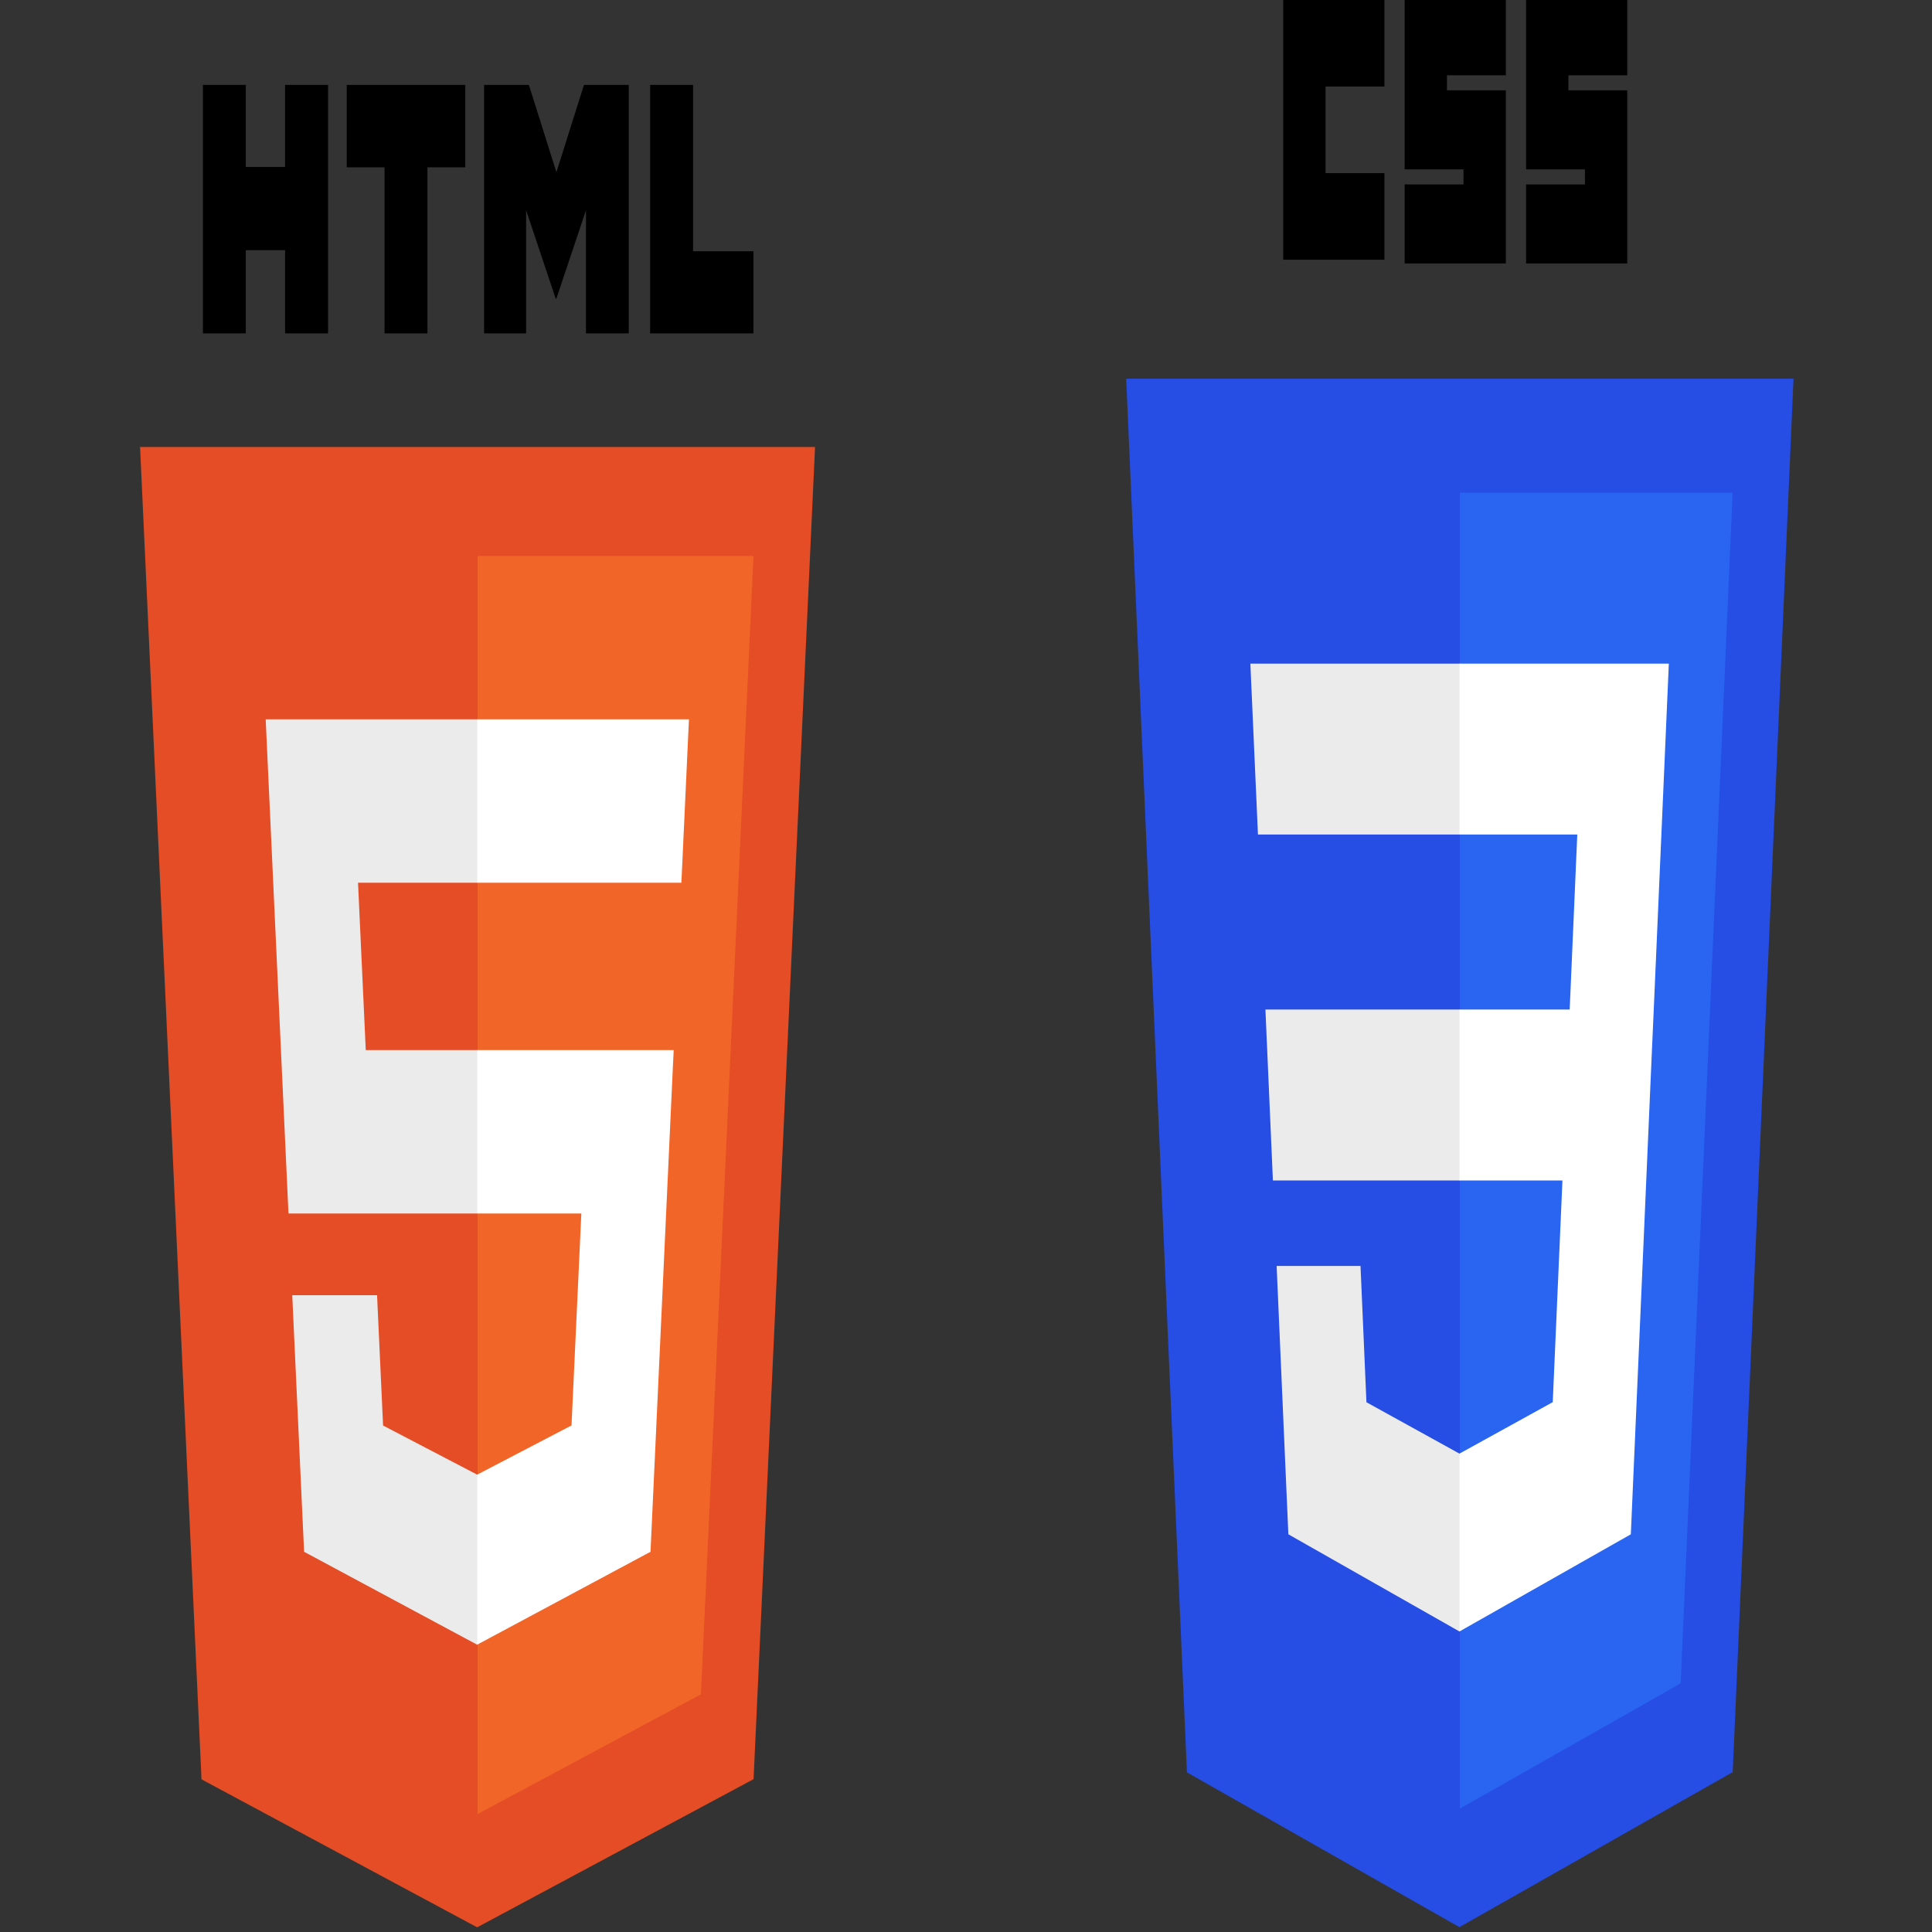 <svg width="60" height="60" viewBox="0 0 60 60" fill="none" xmlns="http://www.w3.org/2000/svg">
<rect x="0" y="0" width="60" height="60" fill="#333333" stroke="none"/>
<g clip-path="url(#clip0_137_4)">
<path d="M45.324 59.849L36.861 55.042L34.975 11.762H55.699L53.811 55.035L45.324 59.849Z" fill="#264DE4"/>
<path d="M52.195 52.279L53.808 15.3H45.337V56.169L52.195 52.279Z" fill="#2965F1"/>
<path d="M39.299 31.352L39.531 36.66H45.337V31.352H39.299Z" fill="#EBEBEB"/>
<path d="M38.831 20.609L39.067 25.917H45.337V20.609H38.831Z" fill="#EBEBEB"/>
<path d="M45.337 45.138L45.326 45.144L42.436 43.548L42.252 39.315H39.647L40.011 47.649L45.325 50.667L45.337 50.661V45.138Z" fill="#EBEBEB"/>
<path d="M39.852 0H42.995V2.688H41.166V5.377H42.995V8.066H39.852V0Z" fill="black"/>
<path d="M43.623 0H46.765V2.338H44.937V2.805H46.765V8.182H43.623V5.728H45.451V5.26H43.623V0Z" fill="black"/>
<path d="M47.394 0H50.536V2.338H48.708V2.805H50.536V8.182H47.394V5.728H49.222V5.26H47.394V0Z" fill="black"/>
<path d="M51.359 31.352L51.827 20.609H45.328V25.917H48.984L48.748 31.352H45.328V36.66H48.523L48.222 43.545L45.328 45.142V50.665L50.647 47.649L50.686 46.752L51.295 32.778L51.359 31.352Z" fill="white"/>
</g>
<g clip-path="url(#clip1_137_4)">
<path d="M25.312 13.882L23.403 55.253L14.819 59.855L6.258 55.259L4.35 13.882H25.312Z" fill="#E44D26"/>
<path d="M14.832 56.337L21.768 52.619L23.4 17.265H14.832V56.337Z" fill="#F16529"/>
<path d="M11.119 27.415H14.832V22.34H8.251L8.314 23.701L8.959 37.686H14.832V32.611H11.359L11.119 27.415ZM11.71 40.224H9.076L9.444 48.192L14.819 51.078L14.832 51.071V45.791L14.82 45.797L11.897 44.271L11.71 40.224Z" fill="#EBEBEB"/>
<path d="M6.301 2.637H7.634V5.185H8.854V2.637H10.188V10.353H8.854V7.77H7.634V10.353H6.301L6.301 2.637ZM11.942 5.196H10.768V2.637H14.45V5.196H13.275V10.353H11.942V5.196H11.942ZM15.034 2.637H16.425L17.28 5.349L18.135 2.637H19.526V10.353H18.198V6.529L17.28 9.272H17.257L16.339 6.529V10.353H15.034V2.637ZM20.19 2.637H21.524V7.803H23.399V10.353H20.19V2.637H20.19Z" fill="black"/>
<path d="M14.822 37.686H18.054L17.749 44.268L14.822 45.795V51.075L20.202 48.192L20.242 47.334L20.858 33.974L20.922 32.611H14.822V37.686ZM14.822 27.402V27.415H21.161L21.214 26.274L21.333 23.701L21.396 22.34H14.822V27.402Z" fill="white"/>
</g>
<defs>
<clipPath id="clip0_137_4">
<rect width="29.326" height="60" fill="white" transform="translate(30.674)"/>
</clipPath>
<clipPath id="clip1_137_4">
<rect width="29.663" height="57.363" fill="white" transform="translate(0 2.637)"/>
</clipPath>
</defs>
</svg>
